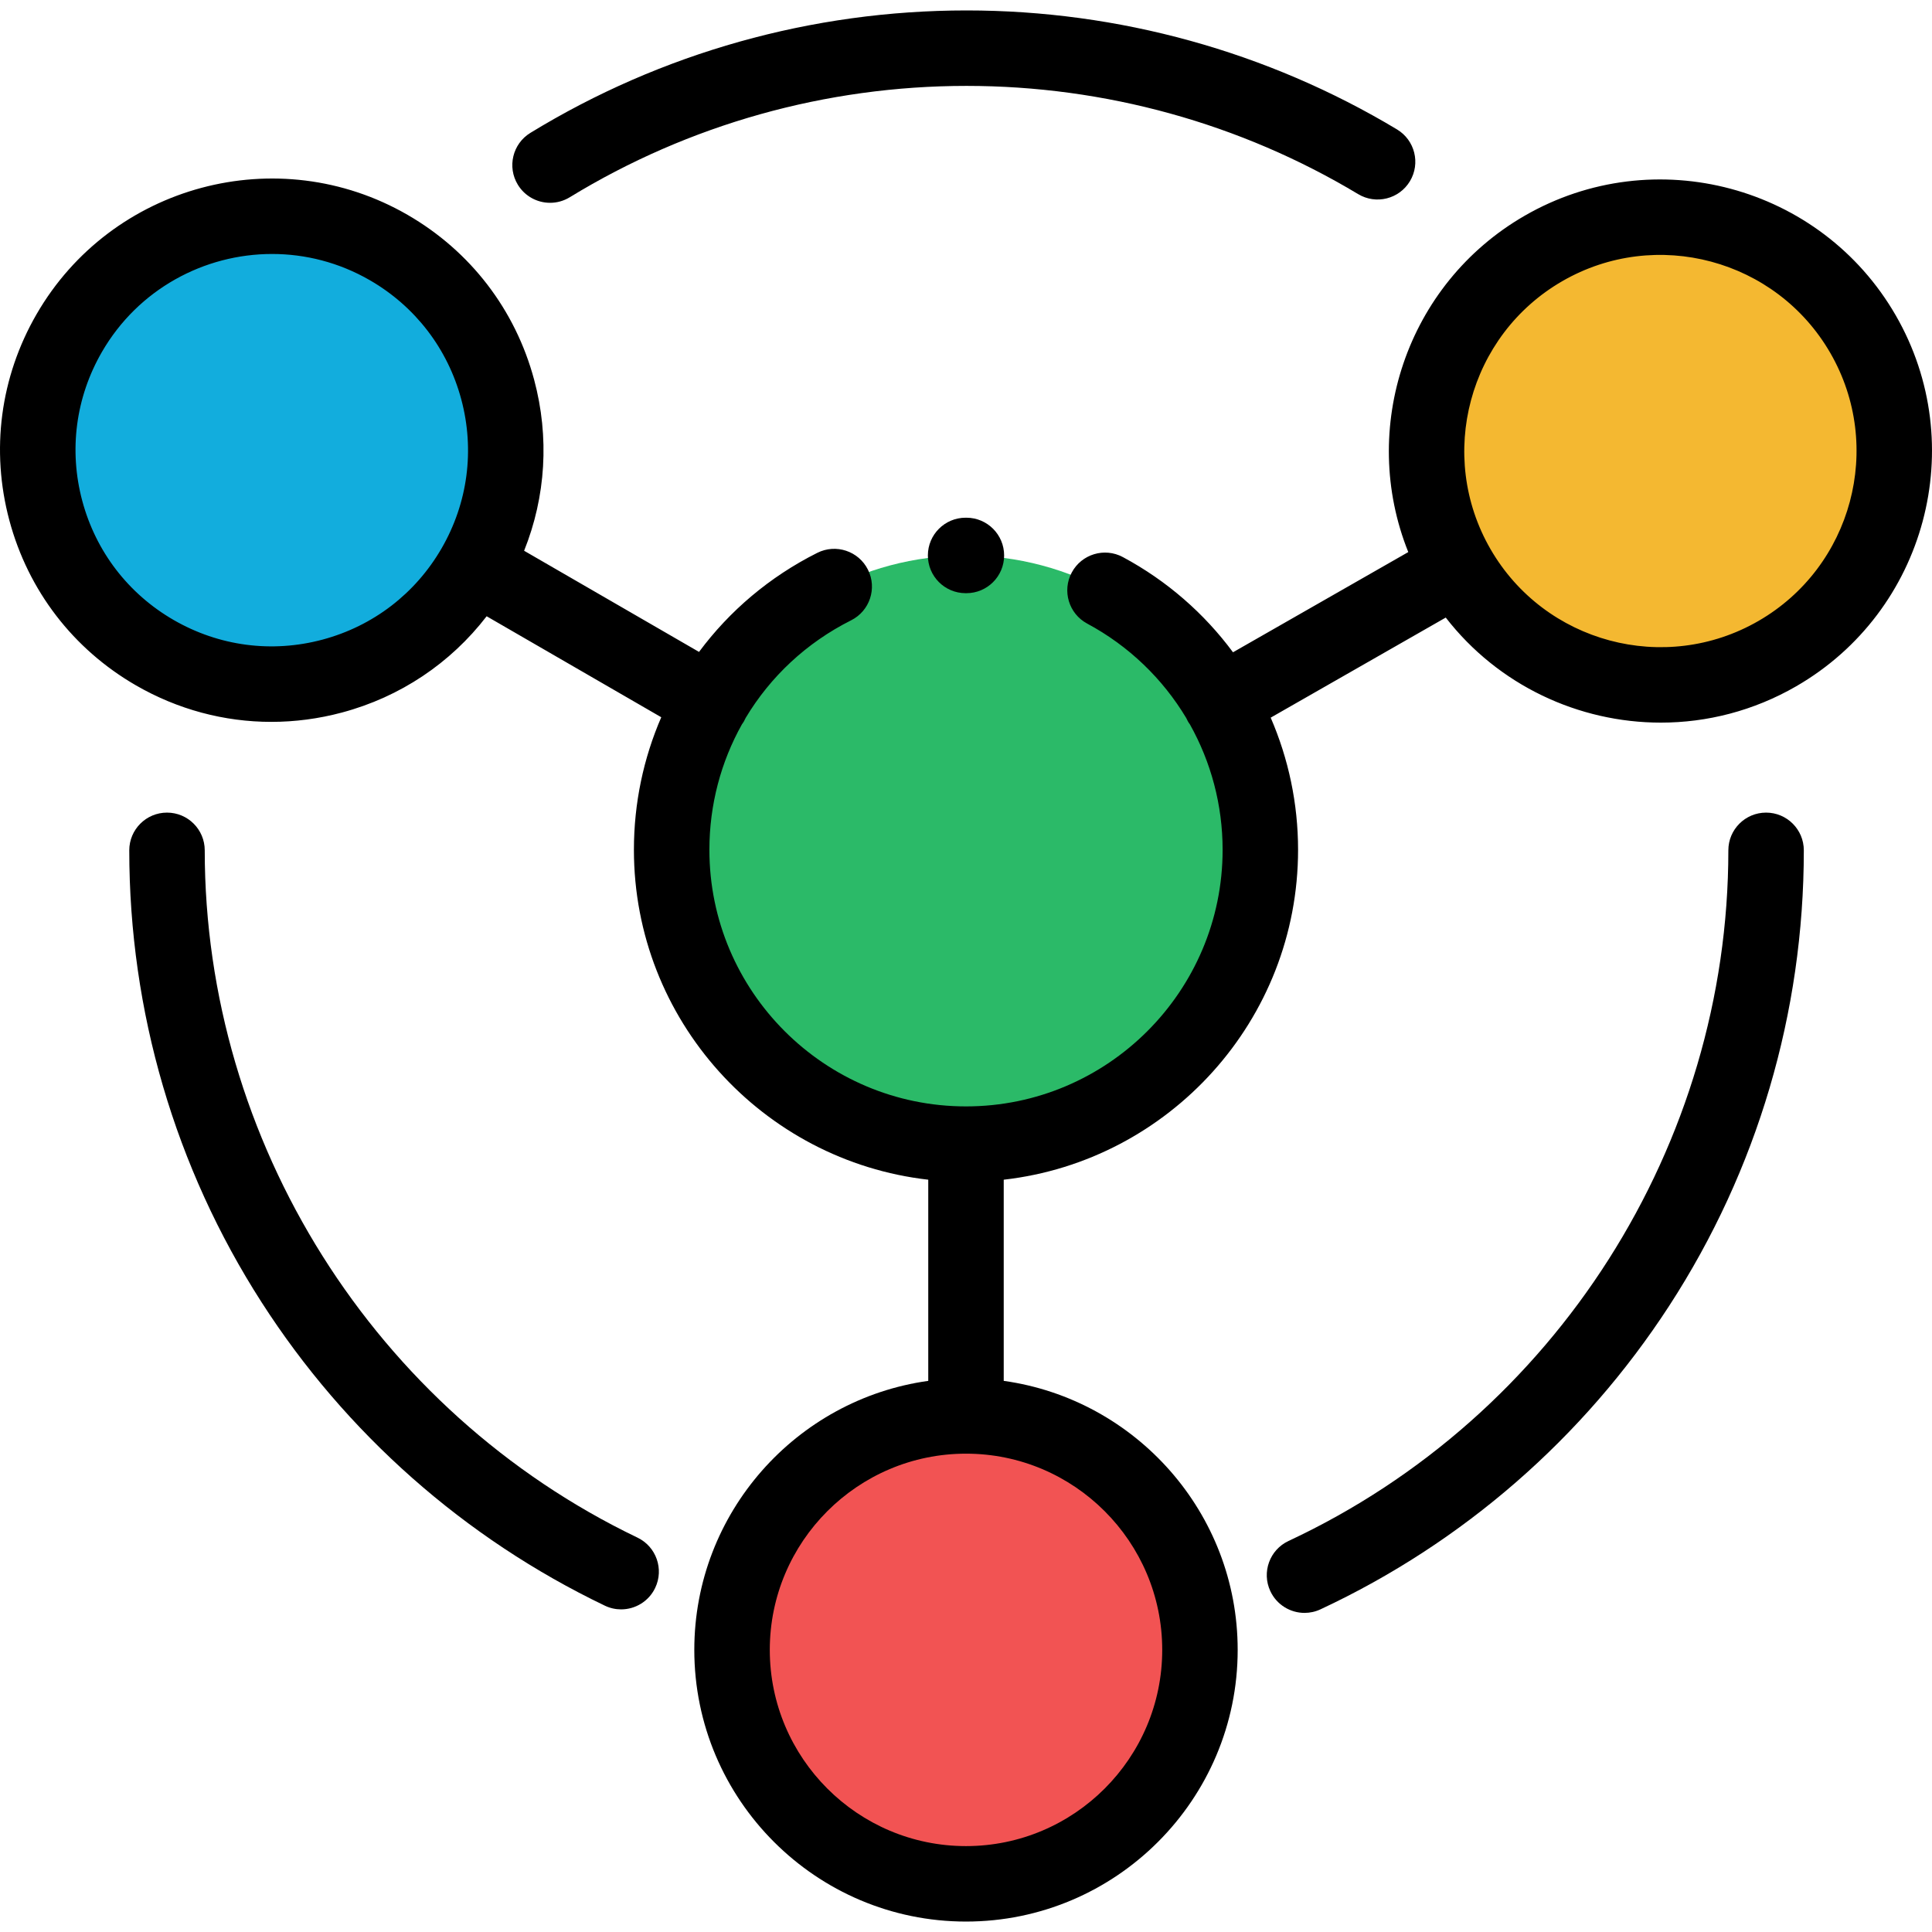 <?xml version="1.0" encoding="iso-8859-1"?>
<!-- Generator: Adobe Illustrator 19.0.0, SVG Export Plug-In . SVG Version: 6.00 Build 0)  -->
<svg version="1.1" id="Capa_1" xmlns="http://www.w3.org/2000/svg" xmlns:xlink="http://www.w3.org/1999/xlink" x="0px" y="0px"
	 viewBox="0 0 512.002 512.002" style="enable-background:new 0 0 512.002 512.002;" xml:space="preserve">
<circle style="fill:#2BBA68;" cx="256.003" cy="225.352" r="78.14"/>
<circle style="fill:#F25353;" cx="256.003" cy="437.243" r="62"/>
<path style="fill:#12ADDD;" d="M41.028,172.97C11.379,155.852,1.22,117.94,18.338,88.29s55.03-39.808,84.679-22.69
	s39.808,55.03,22.69,84.679S70.677,190.088,41.028,172.97z"/>
<circle style="fill:#F4B831;" cx="440.024" cy="119.532" r="61.99"/>
<path d="M255.921,137.199c-0.008,0-0.016,0-0.024,0c-5.511,0-9.986,4.462-9.999,9.977c-0.013,5.523,4.454,10.01,9.977,10.023h0.208
	c0.008,0,0.016,0,0.024,0c5.512,0,9.986-4.462,9.999-9.977c0.013-5.523-4.454-10.01-9.977-10.023H255.921z"/>
<path d="M468.032,215.351c-5.522,0-10,4.477-10,10c0,78.109-45.749,149.95-116.553,183.021c-5.004,2.337-7.165,8.289-4.828,13.292
	c1.698,3.635,5.303,5.771,9.067,5.771c1.417,0,2.856-0.303,4.226-0.942c37.722-17.62,69.677-45.433,92.409-80.43
	c23.342-35.935,35.679-77.676,35.679-120.712C478.032,219.828,473.554,215.351,468.032,215.351z"/>
<path d="M168.934,407.484C99.271,374.064,54.258,302.573,54.258,225.351c0-5.523-4.478-10-10-10s-10,4.477-10,10
	c0,42.634,12.125,84.046,35.063,119.761c22.33,34.766,53.784,62.569,90.962,80.404c1.395,0.669,2.868,0.986,4.318,0.986
	c3.727,0,7.304-2.093,9.023-5.677C176.014,415.846,173.913,409.873,168.934,407.484z"/>
<path d="M145.78,53.747c1.777,0,3.579-0.475,5.207-1.47c31.578-19.309,67.941-29.514,105.158-29.514
	c36.65,0,72.538,9.917,103.782,28.68c4.736,2.845,10.877,1.31,13.722-3.424c2.843-4.735,1.31-10.878-3.425-13.721
	c-34.354-20.63-73.801-31.534-114.079-31.534c-40.899,0-80.869,11.221-115.592,32.451c-4.712,2.881-6.195,9.036-3.314,13.748
	C139.123,52.046,142.411,53.747,145.78,53.747z"/>
<path d="M502.371,83.535c-19.847-34.376-63.961-46.197-98.341-26.35c-31.372,18.113-43.944,56.432-30.82,89.122l-46.449,26.555
	c-7.606-10.276-17.492-18.951-29.19-25.23c-4.87-2.613-10.93-0.785-13.54,4.082c-2.612,4.866-0.785,10.929,4.081,13.541
	c11.067,5.94,20.039,14.65,26.245,25.011c0.14,0.317,0.296,0.631,0.472,0.938c0.156,0.272,0.337,0.52,0.514,0.771
	c5.585,9.97,8.665,21.361,8.665,33.229c0,37.498-30.507,68.004-68.005,68.004c-37.497,0-68.004-30.507-68.004-68.004
	c0-11.931,3.063-23.308,8.625-33.25c0.177-0.25,0.358-0.495,0.514-0.765c0.181-0.313,0.341-0.633,0.485-0.957
	c6.508-10.864,16.067-19.89,27.938-25.845c4.937-2.476,6.932-8.485,4.455-13.422s-8.486-6.933-13.422-4.455
	c-12.657,6.348-23.279,15.4-31.341,26.254l-46.356-26.809c5.757-14.349,6.735-30.101,2.663-45.302
	c-4.977-18.574-16.889-34.098-33.542-43.712C73.637,37.091,29.523,48.913,9.676,83.29c-9.615,16.653-12.169,36.053-7.191,54.627
	c4.977,18.574,16.889,34.098,33.542,43.712c11.093,6.405,23.402,9.676,35.877,9.676c6.253,0,12.549-0.822,18.75-2.484
	c15.426-4.133,28.734-13.062,38.314-25.505l46.275,26.762c-4.705,10.859-7.248,22.761-7.248,35.123
	c0,45.144,34.17,82.452,78.004,87.434v53.311c-34.983,4.885-62,34.984-62,71.29c0,39.701,32.299,72,72,72s72-32.299,72-72
	c0-36.306-27.017-66.405-62-71.29v-53.311c43.834-4.981,78.005-42.288,78.005-87.434c0-12.274-2.546-24.153-7.255-35.015
	l46.392-26.523c13.904,17.945,35.203,27.842,57.001,27.841c12.204,0,24.566-3.102,35.874-9.63
	C510.399,162.028,522.219,117.913,502.371,83.535z M85.479,169.504c-13.416,3.594-27.424,1.75-39.45-5.194
	c-12.027-6.943-20.63-18.155-24.224-31.568c-3.595-13.414-1.75-27.424,5.193-39.451c9.619-16.661,27.13-25.985,45.112-25.985
	c8.813,0,17.741,2.241,25.907,6.955c12.026,6.944,20.629,18.155,24.224,31.568c3.594,13.414,1.749,27.424-5.194,39.451
	C110.104,157.307,98.893,165.91,85.479,169.504z M308.003,437.238c0,28.673-23.327,52-52,52c-28.673,0-52-23.327-52-52
	c0-28.673,23.327-52,52-52C284.675,385.238,308.003,408.565,308.003,437.238z M466.022,164.556
	c-24.824,14.333-56.686,5.797-71.02-19.03c-14.333-24.826-5.797-56.686,19.029-71.019c24.828-14.334,56.688-5.795,71.02,19.029
	C499.384,118.362,490.848,150.222,466.022,164.556z"/>
<g>
</g>
<g>
</g>
<g>
</g>
<g>
</g>
<g>
</g>
<g>
</g>
<g>
</g>
<g>
</g>
<g>
</g>
<g>
</g>
<g>
</g>
<g>
</g>
<g>
</g>
<g>
</g>
<g>
</g>
</svg>
